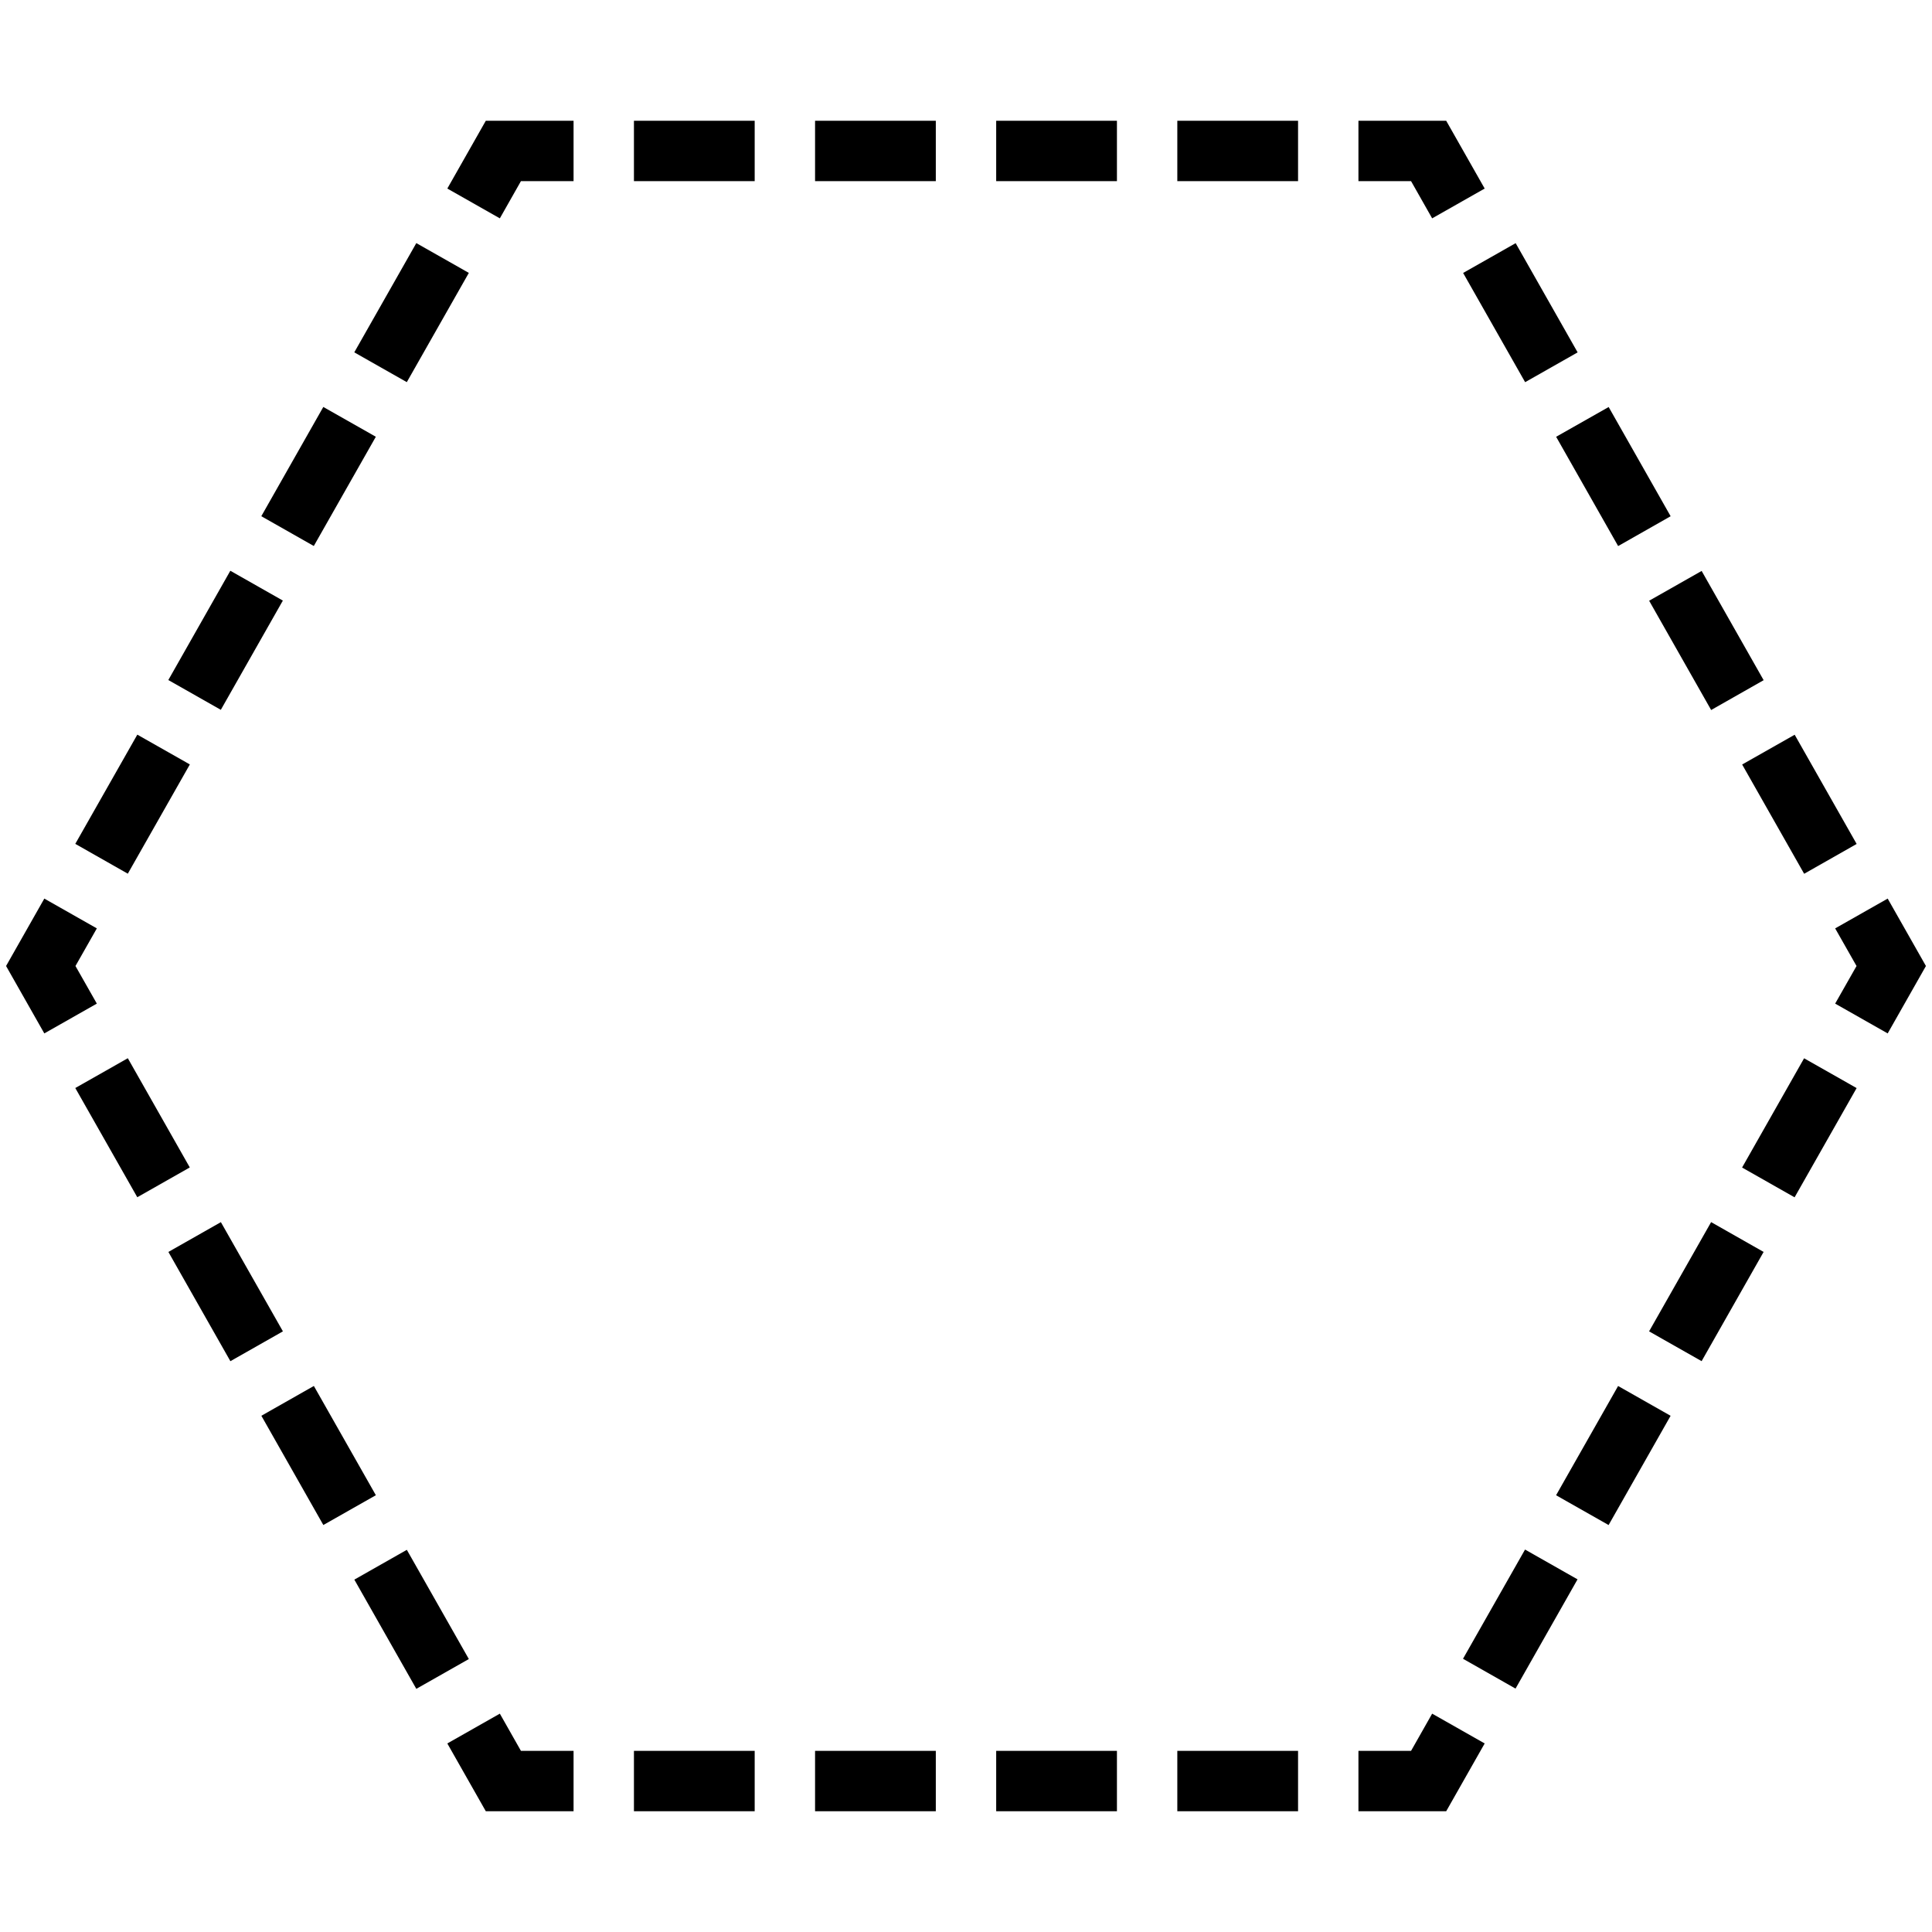 <svg xmlns="http://www.w3.org/2000/svg" width="64" height="64" viewBox="0 0 64 64"><path d="M19 60v-2h-1.743l-.699-1.233-1.74.987L16.093 60zM4.548 39.66l-2.054-3.618 1.74-.987 2.053 3.618zm5.849 6.252 2.054 3.619-1.74.987-2.053-3.619zm3.08 5.428 2.054 3.618-1.74.987-2.053-3.618zm-6.16-10.855 2.055 3.618-1.74.988-2.054-3.619zM.201 32l1.267 2.233 1.74-.987L2.5 32l.708-1.246-1.74-.987zm7.114-8.486-1.739-.987 2.054-3.62 1.74.988zm6.161-10.855-1.74-.987 2.055-3.619 1.74.987zM4.234 28.942l-1.74-.988 2.055-3.618 1.74.987zm6.161-10.855L8.656 17.1l2.054-3.619 1.74.987zm4.423-11.841 1.74.987L17.257 6H19V4h-2.907zM27 4h4v2h-4zm6 0h4v2h-4zM21 4h4v2h-4zm18 0h4v2h-4zm6 0v2h1.743l.699 1.233 1.74-.987L47.907 4zm11.684 19.52L54.63 19.9l1.739-.987 2.054 3.619zm-6.162-10.86-2.054-3.618 1.74-.987 2.053 3.618zm3.081 5.429-2.054-3.62 1.74-.986 2.053 3.618zm6.162 10.856-2.054-3.62 1.74-.986 2.053 3.618zM63.799 32l-1.267-2.233-1.74.987L61.5 32l-.708 1.246 1.74.987zM50.204 55.937l-1.74-.988 2.055-3.618 1.739.987zm3.398-10.024 1.739.987-2.054 3.619-1.74-.987zm3.081-5.429 1.739.988-2.054 3.618-1.74-.987zm3.08-5.427 1.74.987-2.055 3.619-1.739-.987zM45 60h2.907l1.275-2.246-1.74-.987L46.743 58H45zm-6-2h4v2h-4zm-12 0h4v2h-4zm6 0h4v2h-4zm-12 0h4v2h-4z"/></svg>